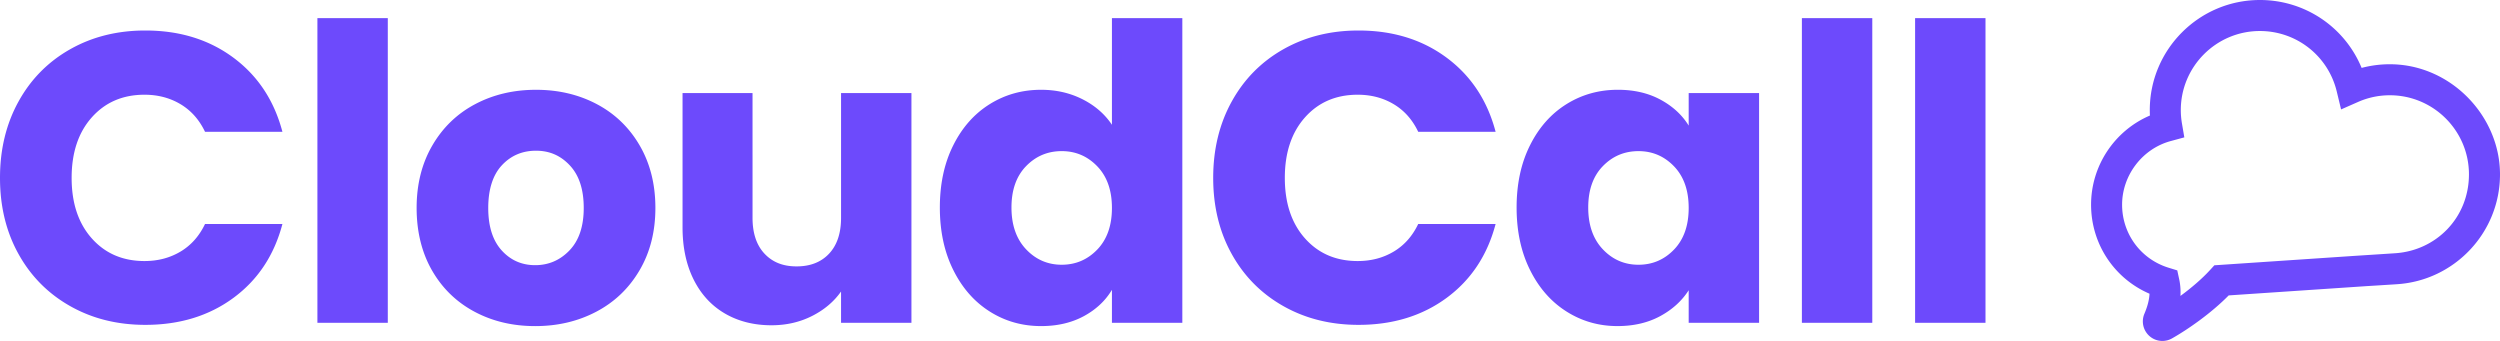 <svg xmlns="http://www.w3.org/2000/svg" id="Layer_1" viewBox="0 0 3106.58 423.67"><defs><style>.cls-1{fill:#6d4afc}</style></defs><path d="M224.32 312.62c-13.13 7.84-28.06 11.76-44.76 11.76-26.94 0-48.77-9.37-65.48-28.14-16.71-18.75-25.06-43.82-25.06-75.19s8.35-56.44 25.06-75.21c16.71-18.75 38.54-28.14 65.48-28.14 16.71 0 31.64 3.93 44.76 11.77 13.13 7.84 23.28 19.27 30.44 34.28h96.18c-10.25-38.88-30.54-69.58-60.89-92.09C259.7 49.15 223.2 37.9 180.58 37.9c-34.78 0-65.9 7.76-93.35 23.28-27.46 15.53-48.86 37.17-64.21 64.96C7.67 153.95 0 185.58 0 221.05s7.67 67.01 23.03 94.64c15.34 27.63 36.75 49.2 64.21 64.71 27.44 15.53 58.57 23.28 93.35 23.28 42.63 0 79.12-11.17 109.47-33.51 30.35-22.34 50.64-52.94 60.89-91.82h-96.18c-7.17 15.01-17.32 26.44-30.44 34.28ZM394.42 22.56v378.55h87.47V22.56h-87.47ZM794.97 180.89c-12.97-22.34-30.7-39.47-53.2-51.41-22.51-11.93-47.75-17.9-75.71-17.9s-53.2 5.97-75.71 17.9c-22.51 11.94-40.24 29.08-53.2 51.41-12.97 22.34-19.44 48.17-19.44 77.5s6.4 55.59 19.19 77.76c12.78 22.18 30.35 39.22 52.69 51.15 22.34 11.94 47.48 17.92 75.46 17.92s53.28-5.97 75.96-17.92c22.68-11.93 40.58-29.06 53.71-51.41 13.13-22.32 19.69-48.16 19.69-77.49s-6.48-55.17-19.43-77.5Zm-87.23 130.19c-11.76 12.28-26 18.42-42.71 18.42s-30.62-6.14-41.7-18.42c-11.08-12.28-16.62-29.83-16.62-52.69s5.61-40.84 16.88-52.95c11.25-12.1 25.39-18.16 42.45-18.16s30.78 6.13 42.2 18.41c11.43 12.28 17.13 29.85 17.13 52.7s-5.88 40.41-17.65 52.69ZM1045.12 115.66v155.01c0 19.1-4.95 33.93-14.84 44.5-9.9 10.58-23.37 15.86-40.41 15.86s-30.02-5.28-39.91-15.86c-9.89-10.56-14.84-25.4-14.84-44.5V115.66h-86.97v166.77c0 24.91 4.61 46.56 13.82 64.98s22.16 32.49 38.88 42.2c16.71 9.71 35.98 14.57 57.81 14.57 18.41 0 35.21-3.84 50.38-11.51 15.17-7.67 27.19-17.81 36.07-30.43v38.87h87.47V115.66h-87.47ZM1381.72 22.56v132.49c-8.87-13.3-21.06-23.86-36.58-31.72-15.53-7.83-32.66-11.76-51.41-11.76-23.53 0-44.84 5.97-63.94 17.9-19.11 11.94-34.2 28.98-45.27 51.16-11.09 22.16-16.63 47.91-16.63 77.24s5.53 55.17 16.63 77.5c11.07 22.34 26.16 39.56 45.27 51.66 19.1 12.12 40.41 18.17 63.94 18.17 20.12 0 37.77-4.1 52.95-12.28 15.17-8.19 26.86-19.1 35.04-32.75v40.93h87.48V22.56h-87.48Zm-18.16 287.49c-12.12 12.62-26.86 18.92-44.26 18.92s-32.14-6.4-44.25-19.18c-12.1-12.79-18.16-30.1-18.16-51.93s6.05-38.95 18.16-51.41c12.1-12.45 26.86-18.67 44.25-18.67s32.14 6.32 44.26 18.94c12.1 12.61 18.16 29.83 18.16 51.66s-6.05 39.04-18.16 51.66ZM1731.88 312.62c-13.13 7.84-28.06 11.76-44.76 11.76-26.94 0-48.77-9.37-65.48-28.14-16.71-18.75-25.07-43.82-25.07-75.19s8.36-56.44 25.07-75.21c16.71-18.75 38.54-28.14 65.48-28.14 16.71 0 31.64 3.93 44.76 11.77 13.13 7.84 23.28 19.27 30.43 34.28h96.18c-10.23-38.88-30.52-69.58-60.88-92.09-30.35-22.51-66.85-33.76-109.47-33.76-34.78 0-65.9 7.76-93.36 23.28-27.44 15.53-48.85 37.17-64.19 64.96-15.35 27.8-23.03 59.44-23.03 94.9s7.67 67.01 23.03 94.64c15.34 27.63 36.75 49.2 64.19 64.71 27.46 15.53 58.58 23.28 93.36 23.28 42.63 0 79.12-11.17 109.47-33.51 30.35-22.34 50.64-52.94 60.88-91.82h-96.18c-7.15 15.01-17.31 26.44-30.43 34.28ZM2098.41 115.66v40.42c-8.18-13.31-19.87-24.05-35.04-32.24-15.18-8.19-32.83-12.28-52.95-12.28-23.53 0-44.84 5.97-63.94 17.9-19.11 11.94-34.2 28.98-45.27 51.16-11.09 22.16-16.63 47.91-16.63 77.24s5.53 55.17 16.63 77.5c11.07 22.34 26.16 39.56 45.27 51.66 19.1 12.12 40.24 18.17 63.44 18.17 20.12 0 37.76-4.1 52.94-12.28 15.18-8.19 27.03-18.94 35.55-32.24v40.41h87.48V115.66h-87.48Zm-18.16 194.4c-12.12 12.62-26.86 18.92-44.25 18.92s-32.16-6.4-44.26-19.18c-12.1-12.79-18.16-30.1-18.16-51.93s6.05-38.95 18.16-51.41c12.1-12.45 26.86-18.67 44.26-18.67s32.13 6.32 44.25 18.94c12.1 12.61 18.16 29.83 18.16 51.66s-6.05 39.04-18.16 51.66ZM2239.08 22.56v378.55h87.48V22.56h-87.48ZM2379.76 22.56v378.55h87.48V22.56h-87.48ZM2969.75 79.84c-11.97 0-23.72 1.53-35.12 4.55C2913.78 33.81 2864.43 0 2808.22 0c-75.45 0-136.83 61.38-136.83 136.81 0 2.24.05 4.5.17 6.76-43.77 18.71-73.12 62.16-73.12 110.79s28.68 91.72 72.61 110.62c-.31 7.39-2.42 15.7-6.32 24.83-4.1 9.6-1.63 20.72 6.14 27.68a24.22 24.22 0 0 0 16.19 6.18c4.09 0 8.2-1.04 11.93-3.15 19.26-10.88 48.32-30.94 70.46-53.44l171.98-11.57.92-.05 34.43-2.16c.52-.03 1.05-.07 1.57-.11 71.45-4.45 128.23-63.98 128.23-136.53S3045.2 79.85 2969.75 79.85Zm5.37 234.93-50.76 3.28-172.72 11.61-5.23 5.72c-10.25 11.25-23.62 22.57-36.91 32.34.38-7.15-.12-14.07-1.57-20.69l-2.38-11.03-10.78-3.32c-34.56-10.64-57.78-42.12-57.78-78.33s24.84-69.41 60.42-79.07l16.89-4.58-2.93-17.25a98.61 98.61 0 0 1-1.43-16.64c0-54.19 44.09-98.27 98.27-98.27 45.51 0 84.78 30.86 95.49 75.05l5.41 22.38 21.07-9.28c12.53-5.52 25.83-8.31 39.55-8.31 54.19 0 98.27 44.09 98.27 98.27s-41.21 95.33-92.9 98.11Z" class="cls-1"/><path d="m2627.09 318.35-1.18.08c.39-.02.79-.05 1.18-.08Z"/></svg>